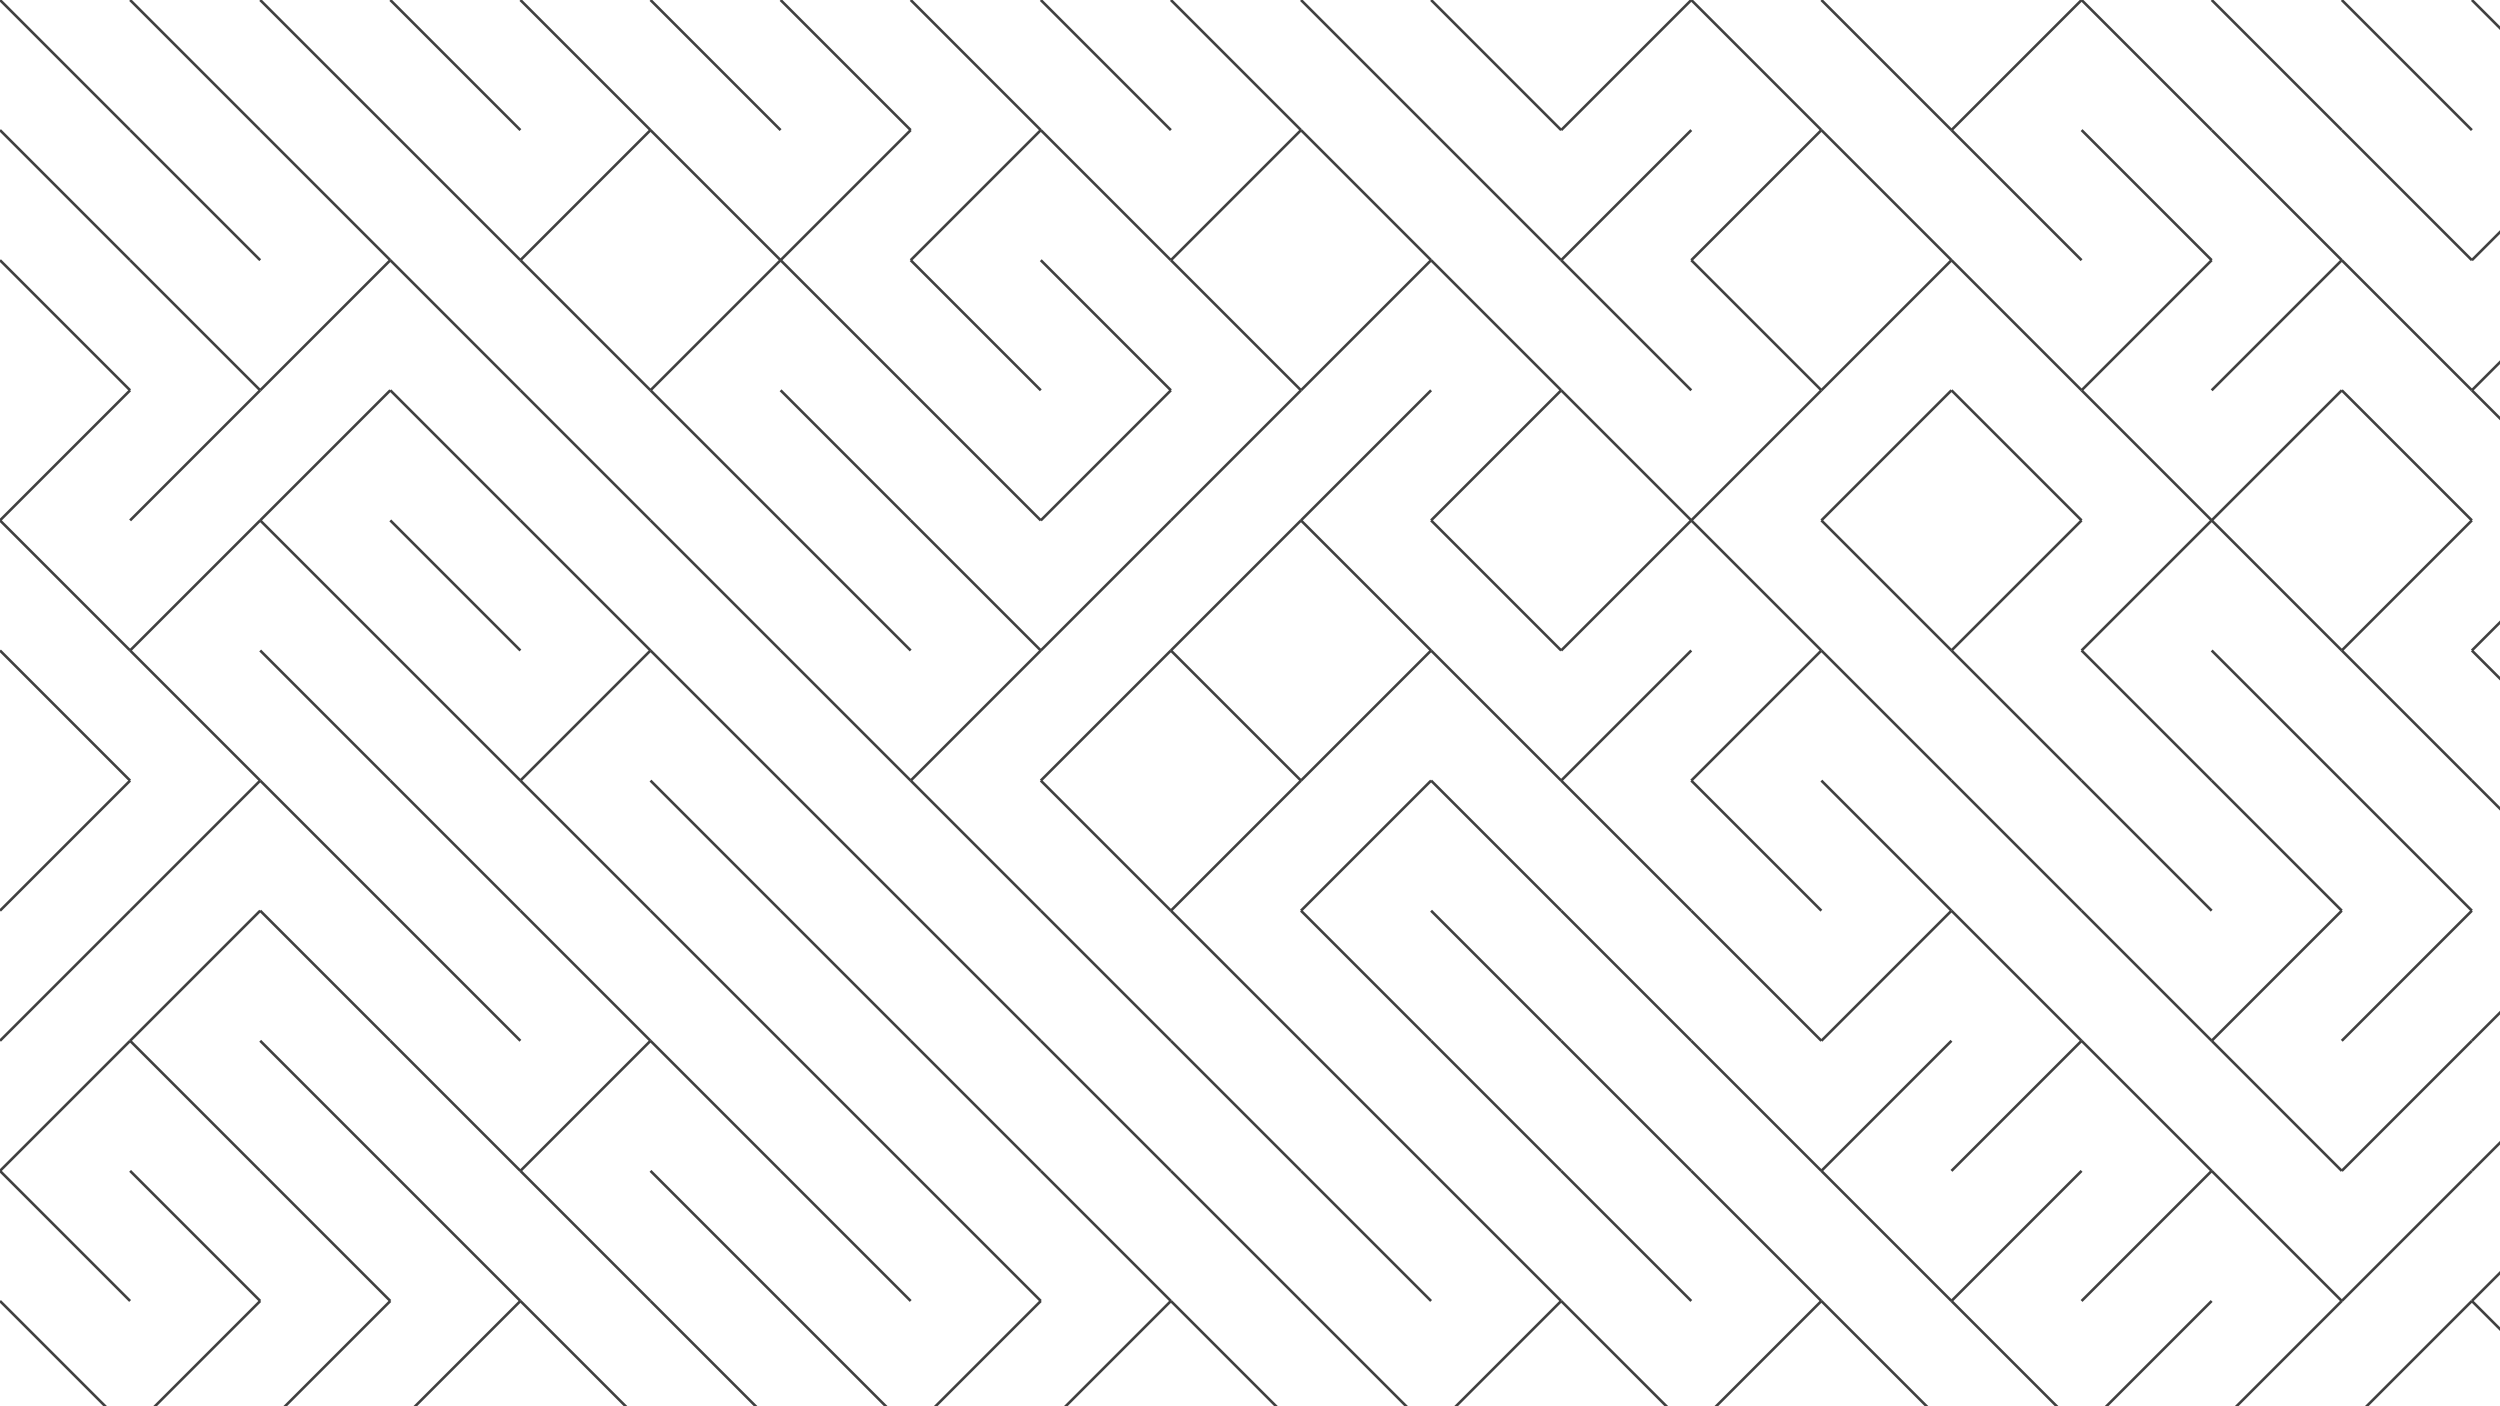 <svg xmlns="http://www.w3.org/2000/svg" version="1.1" xmlns:xlink="http://www.w3.org/1999/xlink" xmlns:svgjs="http://svgjs.dev/svgjs" viewBox="0 0 1422 800" opacity="0.75"><g stroke-width="1.5" stroke="hsl(0, 0%, 100%)" fill="none" stroke-linecap="butt"><line x1="0" y1="0" x2="74" y2="74"></line><line x1="74" y1="0" x2="148" y2="74"></line><line x1="148" y1="0" x2="222" y2="74"></line><line x1="222" y1="0" x2="296" y2="74"></line><line x1="296" y1="0" x2="370" y2="74"></line><line x1="370" y1="0" x2="444" y2="74"></line><line x1="444" y1="0" x2="518" y2="74"></line><line x1="518" y1="0" x2="592" y2="74"></line><line x1="592" y1="0" x2="666" y2="74"></line><line x1="666" y1="0" x2="740" y2="74"></line><line x1="740" y1="0" x2="814" y2="74"></line><line x1="814" y1="0" x2="888" y2="74"></line><line x1="962" y1="0" x2="888" y2="74"></line><line x1="962" y1="0" x2="1036" y2="74"></line><line x1="1036" y1="0" x2="1110" y2="74"></line><line x1="1184" y1="0" x2="1110" y2="74"></line><line x1="1184" y1="0" x2="1258" y2="74"></line><line x1="1258" y1="0" x2="1332" y2="74"></line><line x1="1332" y1="0" x2="1406" y2="74"></line><line x1="1406" y1="0" x2="1480" y2="74"></line><line x1="0" y1="74" x2="74" y2="148"></line><line x1="74" y1="74" x2="148" y2="148"></line><line x1="148" y1="74" x2="222" y2="148"></line><line x1="222" y1="74" x2="296" y2="148"></line><line x1="370" y1="74" x2="296" y2="148"></line><line x1="370" y1="74" x2="444" y2="148"></line><line x1="518" y1="74" x2="444" y2="148"></line><line x1="592" y1="74" x2="518" y2="148"></line><line x1="592" y1="74" x2="666" y2="148"></line><line x1="740" y1="74" x2="666" y2="148"></line><line x1="740" y1="74" x2="814" y2="148"></line><line x1="814" y1="74" x2="888" y2="148"></line><line x1="962" y1="74" x2="888" y2="148"></line><line x1="1036" y1="74" x2="962" y2="148"></line><line x1="1036" y1="74" x2="1110" y2="148"></line><line x1="1110" y1="74" x2="1184" y2="148"></line><line x1="1184" y1="74" x2="1258" y2="148"></line><line x1="1258" y1="74" x2="1332" y2="148"></line><line x1="1332" y1="74" x2="1406" y2="148"></line><line x1="1480" y1="74" x2="1406" y2="148"></line><line x1="0" y1="148" x2="74" y2="222"></line><line x1="74" y1="148" x2="148" y2="222"></line><line x1="222" y1="148" x2="148" y2="222"></line><line x1="222" y1="148" x2="296" y2="222"></line><line x1="296" y1="148" x2="370" y2="222"></line><line x1="444" y1="148" x2="370" y2="222"></line><line x1="444" y1="148" x2="518" y2="222"></line><line x1="518" y1="148" x2="592" y2="222"></line><line x1="592" y1="148" x2="666" y2="222"></line><line x1="666" y1="148" x2="740" y2="222"></line><line x1="814" y1="148" x2="740" y2="222"></line><line x1="814" y1="148" x2="888" y2="222"></line><line x1="888" y1="148" x2="962" y2="222"></line><line x1="962" y1="148" x2="1036" y2="222"></line><line x1="1110" y1="148" x2="1036" y2="222"></line><line x1="1110" y1="148" x2="1184" y2="222"></line><line x1="1258" y1="148" x2="1184" y2="222"></line><line x1="1332" y1="148" x2="1258" y2="222"></line><line x1="1332" y1="148" x2="1406" y2="222"></line><line x1="1480" y1="148" x2="1406" y2="222"></line><line x1="74" y1="222" x2="0" y2="296"></line><line x1="148" y1="222" x2="74" y2="296"></line><line x1="222" y1="222" x2="148" y2="296"></line><line x1="222" y1="222" x2="296" y2="296"></line><line x1="296" y1="222" x2="370" y2="296"></line><line x1="370" y1="222" x2="444" y2="296"></line><line x1="444" y1="222" x2="518" y2="296"></line><line x1="518" y1="222" x2="592" y2="296"></line><line x1="666" y1="222" x2="592" y2="296"></line><line x1="740" y1="222" x2="666" y2="296"></line><line x1="814" y1="222" x2="740" y2="296"></line><line x1="888" y1="222" x2="814" y2="296"></line><line x1="888" y1="222" x2="962" y2="296"></line><line x1="1036" y1="222" x2="962" y2="296"></line><line x1="1110" y1="222" x2="1036" y2="296"></line><line x1="1110" y1="222" x2="1184" y2="296"></line><line x1="1184" y1="222" x2="1258" y2="296"></line><line x1="1332" y1="222" x2="1258" y2="296"></line><line x1="1332" y1="222" x2="1406" y2="296"></line><line x1="1406" y1="222" x2="1480" y2="296"></line><line x1="0" y1="296" x2="74" y2="370"></line><line x1="148" y1="296" x2="74" y2="370"></line><line x1="148" y1="296" x2="222" y2="370"></line><line x1="222" y1="296" x2="296" y2="370"></line><line x1="296" y1="296" x2="370" y2="370"></line><line x1="370" y1="296" x2="444" y2="370"></line><line x1="444" y1="296" x2="518" y2="370"></line><line x1="518" y1="296" x2="592" y2="370"></line><line x1="666" y1="296" x2="592" y2="370"></line><line x1="740" y1="296" x2="666" y2="370"></line><line x1="740" y1="296" x2="814" y2="370"></line><line x1="814" y1="296" x2="888" y2="370"></line><line x1="962" y1="296" x2="888" y2="370"></line><line x1="962" y1="296" x2="1036" y2="370"></line><line x1="1036" y1="296" x2="1110" y2="370"></line><line x1="1184" y1="296" x2="1110" y2="370"></line><line x1="1258" y1="296" x2="1184" y2="370"></line><line x1="1258" y1="296" x2="1332" y2="370"></line><line x1="1406" y1="296" x2="1332" y2="370"></line><line x1="1480" y1="296" x2="1406" y2="370"></line><line x1="0" y1="370" x2="74" y2="444"></line><line x1="74" y1="370" x2="148" y2="444"></line><line x1="148" y1="370" x2="222" y2="444"></line><line x1="222" y1="370" x2="296" y2="444"></line><line x1="370" y1="370" x2="296" y2="444"></line><line x1="370" y1="370" x2="444" y2="444"></line><line x1="444" y1="370" x2="518" y2="444"></line><line x1="592" y1="370" x2="518" y2="444"></line><line x1="666" y1="370" x2="592" y2="444"></line><line x1="666" y1="370" x2="740" y2="444"></line><line x1="814" y1="370" x2="740" y2="444"></line><line x1="814" y1="370" x2="888" y2="444"></line><line x1="962" y1="370" x2="888" y2="444"></line><line x1="1036" y1="370" x2="962" y2="444"></line><line x1="1036" y1="370" x2="1110" y2="444"></line><line x1="1110" y1="370" x2="1184" y2="444"></line><line x1="1184" y1="370" x2="1258" y2="444"></line><line x1="1258" y1="370" x2="1332" y2="444"></line><line x1="1332" y1="370" x2="1406" y2="444"></line><line x1="1406" y1="370" x2="1480" y2="444"></line><line x1="74" y1="444" x2="0" y2="518"></line><line x1="148" y1="444" x2="74" y2="518"></line><line x1="148" y1="444" x2="222" y2="518"></line><line x1="222" y1="444" x2="296" y2="518"></line><line x1="296" y1="444" x2="370" y2="518"></line><line x1="370" y1="444" x2="444" y2="518"></line><line x1="444" y1="444" x2="518" y2="518"></line><line x1="518" y1="444" x2="592" y2="518"></line><line x1="592" y1="444" x2="666" y2="518"></line><line x1="740" y1="444" x2="666" y2="518"></line><line x1="814" y1="444" x2="740" y2="518"></line><line x1="814" y1="444" x2="888" y2="518"></line><line x1="888" y1="444" x2="962" y2="518"></line><line x1="962" y1="444" x2="1036" y2="518"></line><line x1="1036" y1="444" x2="1110" y2="518"></line><line x1="1110" y1="444" x2="1184" y2="518"></line><line x1="1184" y1="444" x2="1258" y2="518"></line><line x1="1258" y1="444" x2="1332" y2="518"></line><line x1="1332" y1="444" x2="1406" y2="518"></line><line x1="1406" y1="444" x2="1480" y2="518"></line><line x1="74" y1="518" x2="0" y2="592"></line><line x1="148" y1="518" x2="74" y2="592"></line><line x1="148" y1="518" x2="222" y2="592"></line><line x1="222" y1="518" x2="296" y2="592"></line><line x1="296" y1="518" x2="370" y2="592"></line><line x1="370" y1="518" x2="444" y2="592"></line><line x1="444" y1="518" x2="518" y2="592"></line><line x1="518" y1="518" x2="592" y2="592"></line><line x1="592" y1="518" x2="666" y2="592"></line><line x1="666" y1="518" x2="740" y2="592"></line><line x1="740" y1="518" x2="814" y2="592"></line><line x1="814" y1="518" x2="888" y2="592"></line><line x1="888" y1="518" x2="962" y2="592"></line><line x1="962" y1="518" x2="1036" y2="592"></line><line x1="1110" y1="518" x2="1036" y2="592"></line><line x1="1110" y1="518" x2="1184" y2="592"></line><line x1="1184" y1="518" x2="1258" y2="592"></line><line x1="1332" y1="518" x2="1258" y2="592"></line><line x1="1406" y1="518" x2="1332" y2="592"></line><line x1="1480" y1="518" x2="1406" y2="592"></line><line x1="74" y1="592" x2="0" y2="666"></line><line x1="74" y1="592" x2="148" y2="666"></line><line x1="148" y1="592" x2="222" y2="666"></line><line x1="222" y1="592" x2="296" y2="666"></line><line x1="370" y1="592" x2="296" y2="666"></line><line x1="370" y1="592" x2="444" y2="666"></line><line x1="444" y1="592" x2="518" y2="666"></line><line x1="518" y1="592" x2="592" y2="666"></line><line x1="592" y1="592" x2="666" y2="666"></line><line x1="666" y1="592" x2="740" y2="666"></line><line x1="740" y1="592" x2="814" y2="666"></line><line x1="814" y1="592" x2="888" y2="666"></line><line x1="888" y1="592" x2="962" y2="666"></line><line x1="962" y1="592" x2="1036" y2="666"></line><line x1="1110" y1="592" x2="1036" y2="666"></line><line x1="1184" y1="592" x2="1110" y2="666"></line><line x1="1184" y1="592" x2="1258" y2="666"></line><line x1="1258" y1="592" x2="1332" y2="666"></line><line x1="1406" y1="592" x2="1332" y2="666"></line><line x1="1480" y1="592" x2="1406" y2="666"></line><line x1="0" y1="666" x2="74" y2="740"></line><line x1="74" y1="666" x2="148" y2="740"></line><line x1="148" y1="666" x2="222" y2="740"></line><line x1="222" y1="666" x2="296" y2="740"></line><line x1="296" y1="666" x2="370" y2="740"></line><line x1="370" y1="666" x2="444" y2="740"></line><line x1="444" y1="666" x2="518" y2="740"></line><line x1="518" y1="666" x2="592" y2="740"></line><line x1="592" y1="666" x2="666" y2="740"></line><line x1="666" y1="666" x2="740" y2="740"></line><line x1="740" y1="666" x2="814" y2="740"></line><line x1="814" y1="666" x2="888" y2="740"></line><line x1="888" y1="666" x2="962" y2="740"></line><line x1="962" y1="666" x2="1036" y2="740"></line><line x1="1036" y1="666" x2="1110" y2="740"></line><line x1="1184" y1="666" x2="1110" y2="740"></line><line x1="1258" y1="666" x2="1184" y2="740"></line><line x1="1258" y1="666" x2="1332" y2="740"></line><line x1="1406" y1="666" x2="1332" y2="740"></line><line x1="1480" y1="666" x2="1406" y2="740"></line><line x1="0" y1="740" x2="74" y2="814"></line><line x1="148" y1="740" x2="74" y2="814"></line><line x1="222" y1="740" x2="148" y2="814"></line><line x1="296" y1="740" x2="222" y2="814"></line><line x1="296" y1="740" x2="370" y2="814"></line><line x1="370" y1="740" x2="444" y2="814"></line><line x1="444" y1="740" x2="518" y2="814"></line><line x1="592" y1="740" x2="518" y2="814"></line><line x1="666" y1="740" x2="592" y2="814"></line><line x1="666" y1="740" x2="740" y2="814"></line><line x1="740" y1="740" x2="814" y2="814"></line><line x1="888" y1="740" x2="814" y2="814"></line><line x1="888" y1="740" x2="962" y2="814"></line><line x1="1036" y1="740" x2="962" y2="814"></line><line x1="1036" y1="740" x2="1110" y2="814"></line><line x1="1110" y1="740" x2="1184" y2="814"></line><line x1="1258" y1="740" x2="1184" y2="814"></line><line x1="1332" y1="740" x2="1258" y2="814"></line><line x1="1406" y1="740" x2="1332" y2="814"></line><line x1="1406" y1="740" x2="1480" y2="814"></line></g></svg>